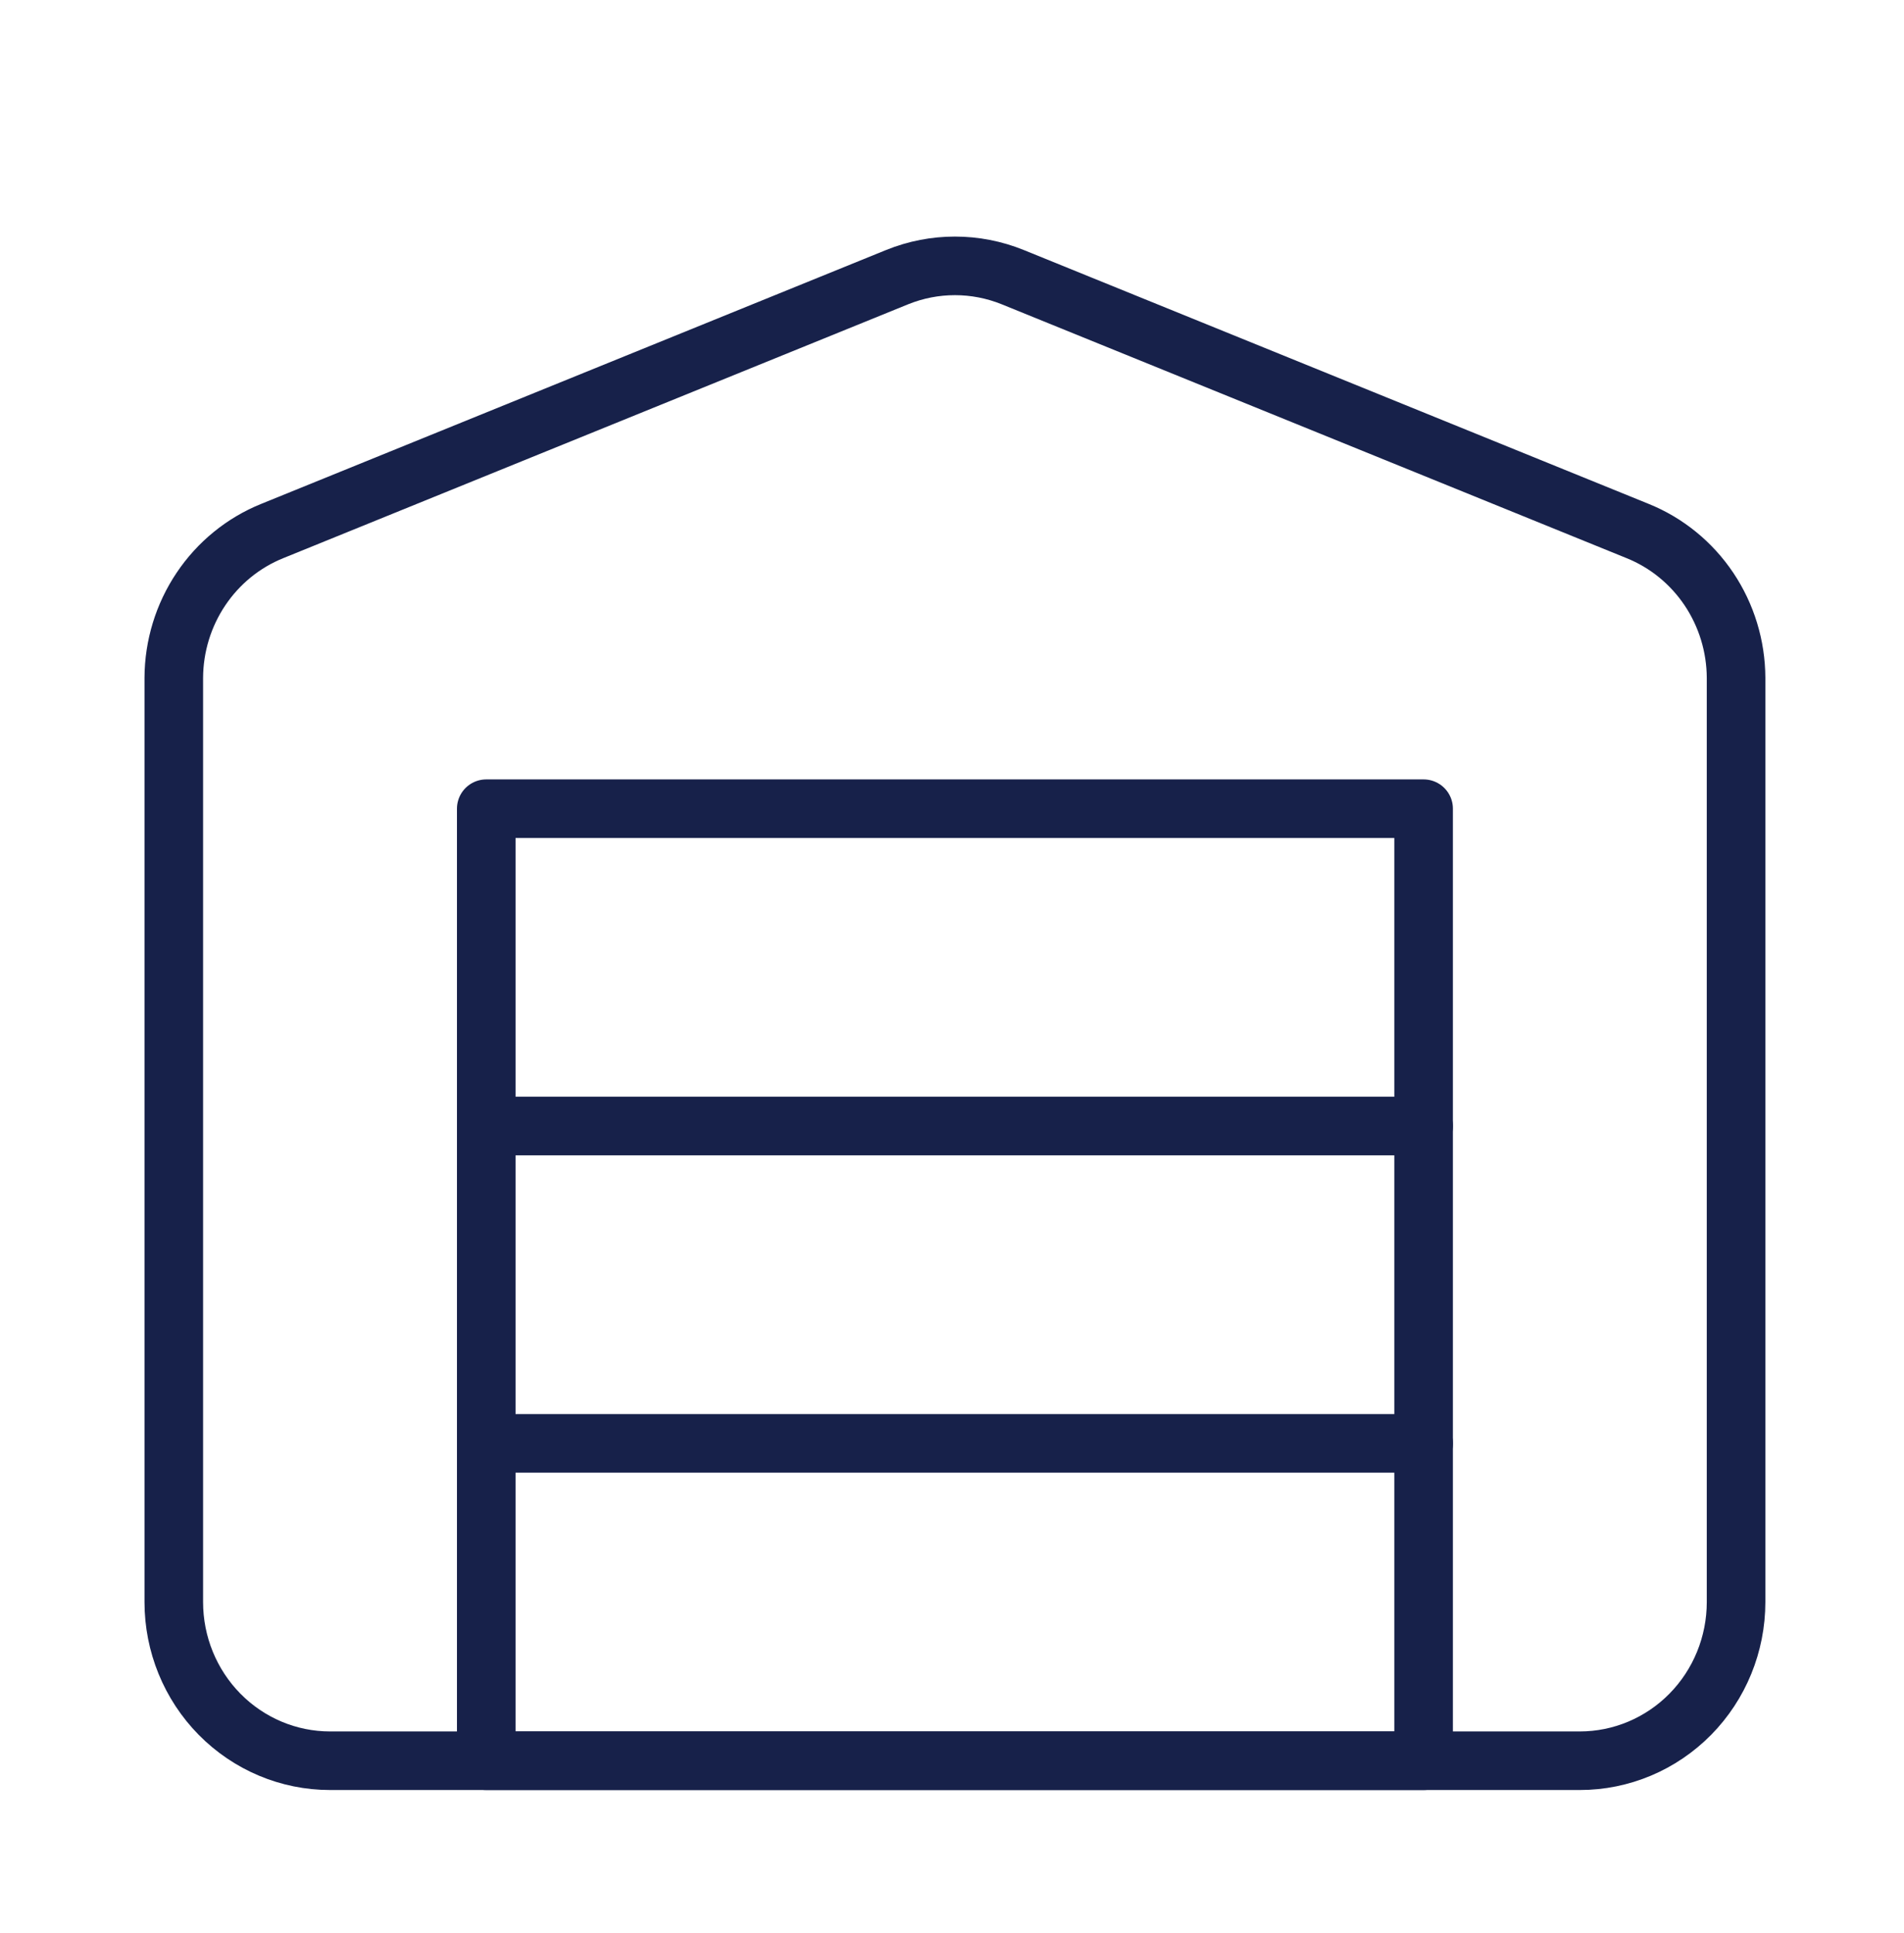 <svg width="65" height="66" viewBox="0 0 65 66" fill="none" xmlns="http://www.w3.org/2000/svg">
<path d="M59.267 23.138V54.69C59.267 56.127 58.705 57.505 57.705 58.52C56.704 59.536 55.348 60.107 53.933 60.107H11.267C9.852 60.107 8.496 59.536 7.495 58.52C6.495 57.505 5.933 56.127 5.933 54.69V23.138C5.938 22.058 6.26 21.004 6.859 20.111C7.457 19.218 8.305 18.527 9.293 18.128L30.627 9.461C31.894 8.948 33.306 8.948 34.573 9.461L55.907 18.128C56.895 18.527 57.743 19.218 58.342 20.111C58.94 21.004 59.262 22.058 59.267 23.138Z" stroke="#17214A" stroke-width="2" stroke-linecap="round" stroke-linejoin="round"/>
<path d="M16.6 49.273H48.6" stroke="#17214A" stroke-width="2" stroke-linecap="round" stroke-linejoin="round"/>
<path d="M16.6 38.44H48.6" stroke="#17214A" stroke-width="2" stroke-linecap="round" stroke-linejoin="round"/>
<path d="M48.6 27.607H16.6V60.107H48.6V27.607Z" stroke="#17214A" stroke-width="2" stroke-linecap="round" stroke-linejoin="round"/>
</svg>
